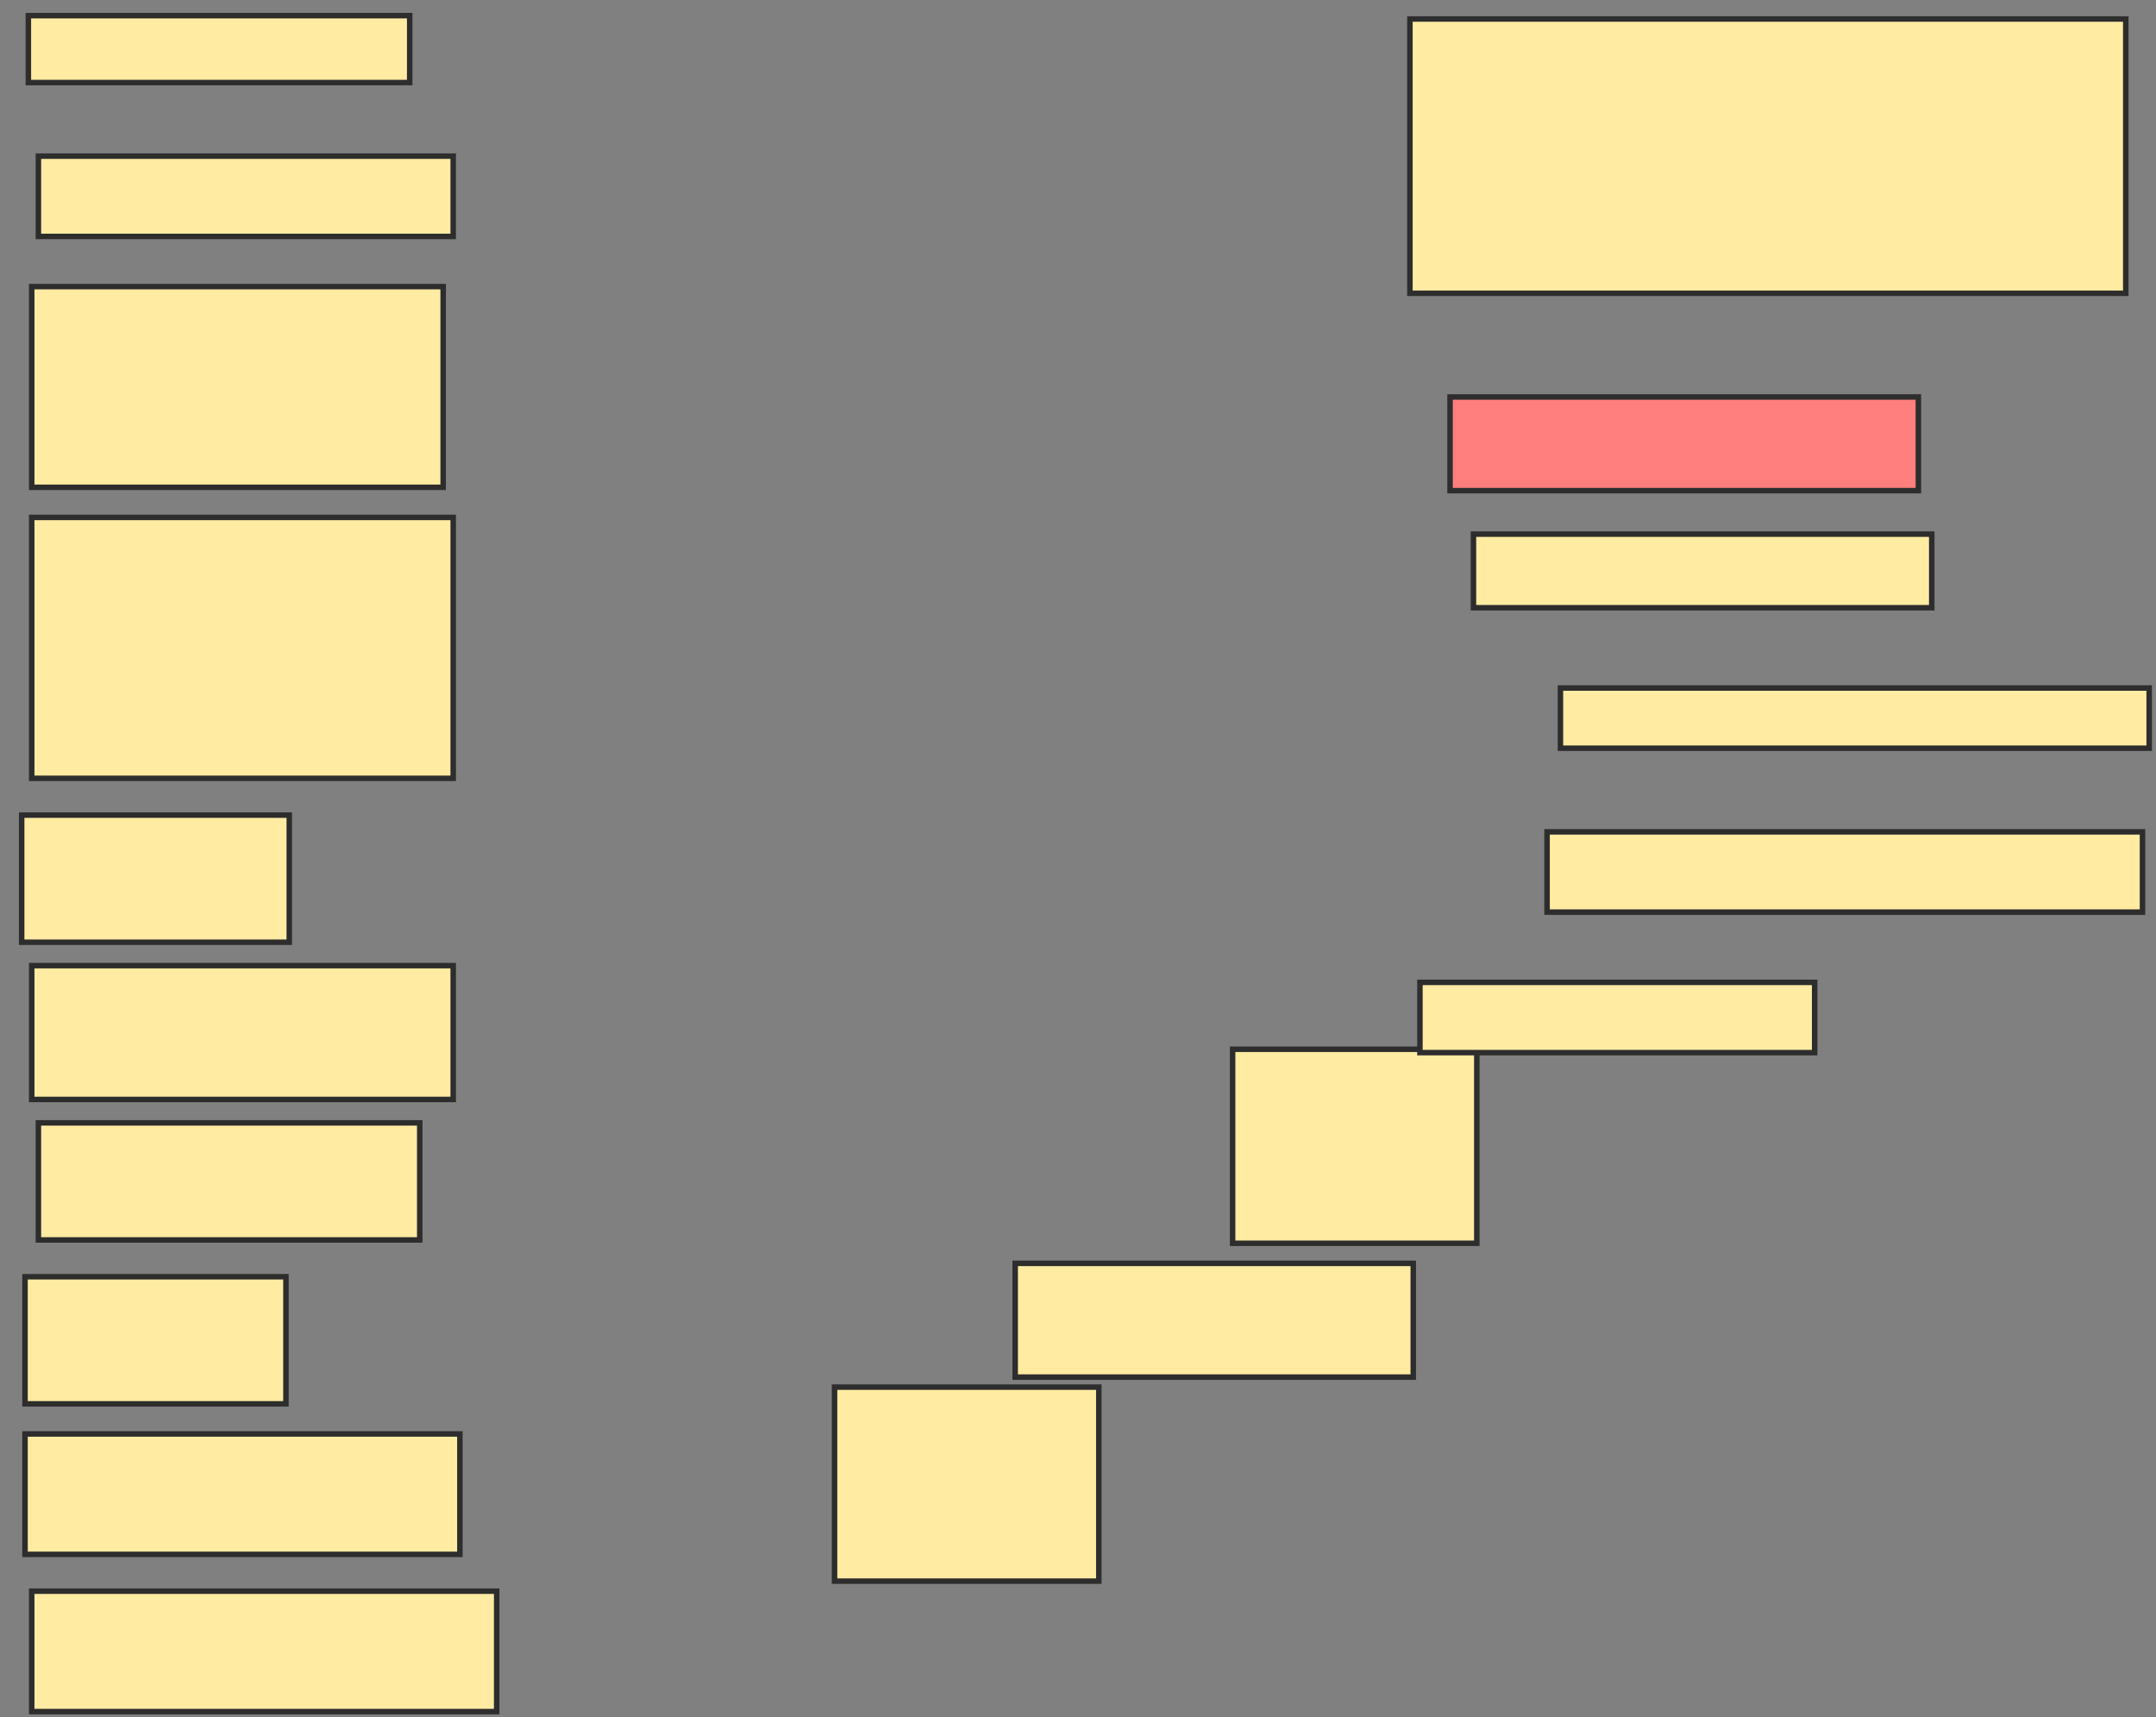 <svg xmlns="http://www.w3.org/2000/svg" width="393" height="313">
 <rect width="100%" height="100%" fill="#808080" stroke="none"/>
 <!-- Created with Image Occlusion Enhanced -->
 <g>
  <title>Labels</title>
 </g>
 <g>
  <title>Masks</title>
  <rect id="b019ca2c5a33425b9f2ec00be36a7c5f-ao-1" height="12.195" width="69.512" y="2.854" x="5.171" stroke-linecap="null" stroke-linejoin="null" stroke-dasharray="null" stroke="#2D2D2D" fill="#FFEBA2"/>
  <rect id="b019ca2c5a33425b9f2ec00be36a7c5f-ao-2" height="14.634" width="75.61" y="28.463" x="7" stroke-linecap="null" stroke-linejoin="null" stroke-dasharray="null" stroke="#2D2D2D" fill="#FFEBA2"/>
  <rect id="b019ca2c5a33425b9f2ec00be36a7c5f-ao-3" height="36.585" width="75" y="52.244" x="5.78" stroke-linecap="null" stroke-linejoin="null" stroke-dasharray="null" stroke="#2D2D2D" fill="#FFEBA2"/>
  <rect id="b019ca2c5a33425b9f2ec00be36a7c5f-ao-4" height="47.561" width="76.829" y="94.317" x="5.78" stroke-linecap="null" stroke-linejoin="null" stroke-dasharray="null" stroke="#2D2D2D" fill="#FFEBA2"/>
  <rect id="b019ca2c5a33425b9f2ec00be36a7c5f-ao-5" height="23.171" width="48.78" y="148.585" x="3.951" stroke-linecap="null" stroke-linejoin="null" stroke-dasharray="null" stroke="#2D2D2D" fill="#FFEBA2"/>
  <rect id="b019ca2c5a33425b9f2ec00be36a7c5f-ao-6" height="24.39" width="76.829" y="176.024" x="5.78" stroke-linecap="null" stroke-linejoin="null" stroke-dasharray="null" stroke="#2D2D2D" fill="#FFEBA2"/>
  <rect id="b019ca2c5a33425b9f2ec00be36a7c5f-ao-7" height="21.341" width="69.512" y="204.683" x="7" stroke-linecap="null" stroke-linejoin="null" stroke-dasharray="null" stroke="#2D2D2D" fill="#FFEBA2"/>
  <rect id="b019ca2c5a33425b9f2ec00be36a7c5f-ao-8" height="23.171" width="47.561" y="232.732" x="4.561" stroke-linecap="null" stroke-linejoin="null" stroke-dasharray="null" stroke="#2D2D2D" fill="#FFEBA2"/>
  <rect id="b019ca2c5a33425b9f2ec00be36a7c5f-ao-9" height="21.951" width="79.268" y="261.39" x="4.561" stroke-linecap="null" stroke-linejoin="null" stroke-dasharray="null" stroke="#2D2D2D" fill="#FFEBA2"/>
  <rect id="b019ca2c5a33425b9f2ec00be36a7c5f-ao-10" height="21.951" width="84.756" y="290.049" x="5.78" stroke-linecap="null" stroke-linejoin="null" stroke-dasharray="null" stroke="#2D2D2D" fill="#FFEBA2"/>
  <rect id="b019ca2c5a33425b9f2ec00be36a7c5f-ao-11" height="35.366" width="48.171" y="252.854" x="152.122" stroke-linecap="null" stroke-linejoin="null" stroke-dasharray="null" stroke="#2D2D2D" fill="#FFEBA2"/>
  <rect id="b019ca2c5a33425b9f2ec00be36a7c5f-ao-12" height="20.732" width="72.561" y="230.293" x="185.049" stroke-linecap="null" stroke-linejoin="null" stroke-dasharray="null" stroke="#2D2D2D" fill="#FFEBA2"/>
  <rect id="b019ca2c5a33425b9f2ec00be36a7c5f-ao-13" height="35.366" width="44.512" y="191.268" x="224.683" stroke-linecap="null" stroke-linejoin="null" stroke-dasharray="null" stroke="#2D2D2D" fill="#FFEBA2"/>
  <rect id="b019ca2c5a33425b9f2ec00be36a7c5f-ao-14" height="12.805" width="71.951" y="179.073" x="258.829" stroke-linecap="null" stroke-linejoin="null" stroke-dasharray="null" stroke="#2D2D2D" fill="#FFEBA2"/>
  <rect id="b019ca2c5a33425b9f2ec00be36a7c5f-ao-15" height="14.634" width="108.537" y="151.634" x="282" stroke-linecap="null" stroke-linejoin="null" stroke-dasharray="null" stroke="#2D2D2D" fill="#FFEBA2"/>
  <rect id="b019ca2c5a33425b9f2ec00be36a7c5f-ao-16" height="10.976" width="107.317" y="125.415" x="284.439" stroke-linecap="null" stroke-linejoin="null" stroke-dasharray="null" stroke="#2D2D2D" fill="#FFEBA2"/>
  <rect id="b019ca2c5a33425b9f2ec00be36a7c5f-ao-17" height="13.415" width="83.537" y="97.366" x="268.585" stroke-linecap="null" stroke-linejoin="null" stroke-dasharray="null" stroke="#2D2D2D" fill="#FFEBA2"/>
  <rect id="b019ca2c5a33425b9f2ec00be36a7c5f-ao-18" height="17.073" width="85.366" y="72.366" x="264.317" stroke-linecap="null" stroke-linejoin="null" stroke-dasharray="null" stroke="#2D2D2D" fill="#FF7E7E" class="qshape"/>
  <rect id="b019ca2c5a33425b9f2ec00be36a7c5f-ao-19" height="50" width="130.488" y="3.463" x="257" stroke-linecap="null" stroke-linejoin="null" stroke-dasharray="null" stroke="#2D2D2D" fill="#FFEBA2"/>
 </g>
</svg>